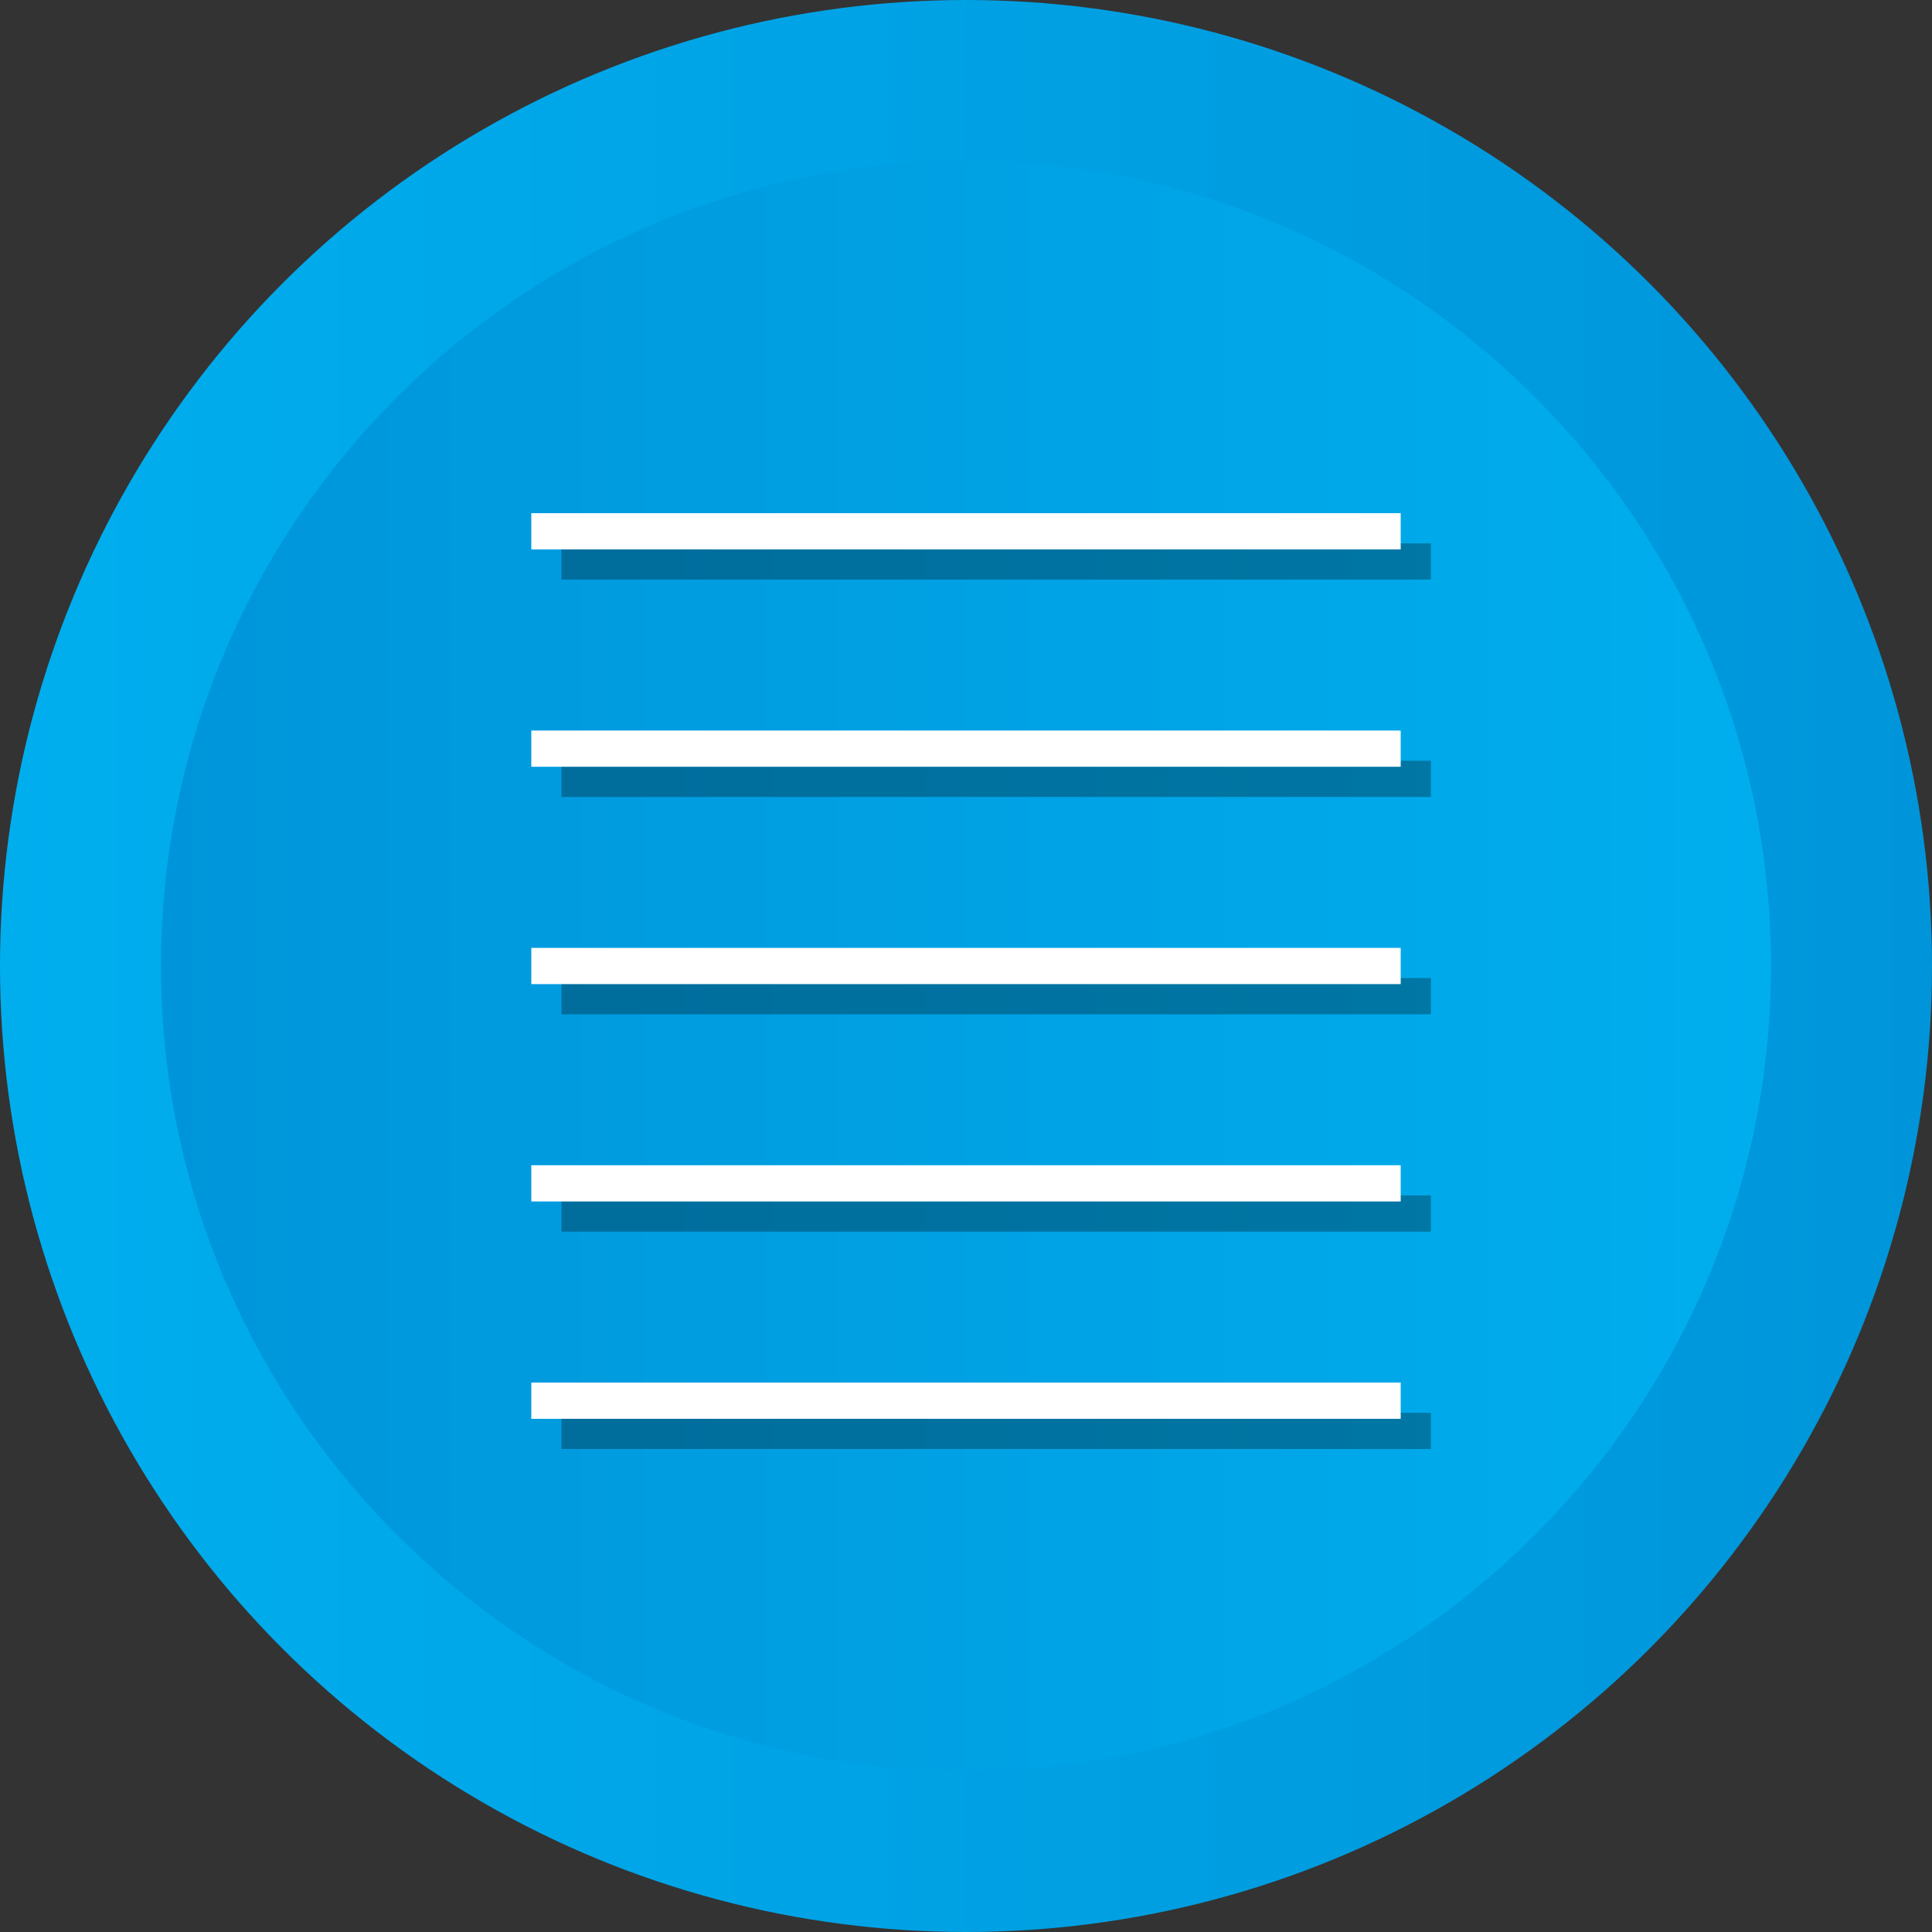 <?xml version="1.0" ?><svg enable-background="new 0 0 512 512" id="Layer_1" version="1.1" viewBox="0 0 512 512" xml:space="preserve" xmlns="http://www.w3.org/2000/svg" xmlns:xlink="http://www.w3.org/1999/xlink"><rect x="0" y="0" width="512" height="512" fill="#333333" stroke="none"/><g><g><linearGradient gradientUnits="userSpaceOnUse" id="SVGID_1_" x1="-0" x2="512" y1="256" y2="256"><stop offset="0" style="stop-color:#00AEEE"/><stop offset="1" style="stop-color:#0095DA"/></linearGradient><circle cx="256" cy="256" fill="url(#SVGID_1_)" r="256"/><linearGradient gradientUnits="userSpaceOnUse" id="SVGID_2_" x1="42.667" x2="469.333" y1="256.001" y2="256.001"><stop offset="0" style="stop-color:#0095DA"/><stop offset="1" style="stop-color:#00AEEE"/></linearGradient><path d="M256,469.334c-117.631,0-213.333-95.702-213.333-213.333    c0-117.631,95.702-213.333,213.333-213.333c117.636,0,213.333,95.702,213.333,213.333    C469.333,373.632,373.636,469.334,256,469.334z" fill="url(#SVGID_2_)"/></g><g id="XMLID_35_"><g id="XMLID_41_"><rect height="9.6" opacity="0.3" width="230.4" x="148.8" y="144"/></g><g id="XMLID_40_"><rect height="9.6" opacity="0.3" width="230.4" x="148.8" y="201.6"/></g><g id="XMLID_38_"><rect height="9.6" opacity="0.3" width="230.4" x="148.8" y="259.2"/></g><g id="XMLID_37_"><rect height="9.6" opacity="0.3" width="230.4" x="148.8" y="316.8"/></g><g id="XMLID_36_"><rect height="9.6" opacity="0.3" width="230.4" x="148.8" y="374.4"/></g></g><g id="XMLID_94_"><g id="XMLID_99_"><rect fill="#FFFFFF" height="9.6" width="230.4" x="140.8" y="136"/></g><g id="XMLID_98_"><rect fill="#FFFFFF" height="9.6" width="230.4" x="140.8" y="193.6"/></g><g id="XMLID_97_"><rect fill="#FFFFFF" height="9.6" width="230.4" x="140.8" y="251.2"/></g><g id="XMLID_96_"><rect fill="#FFFFFF" height="9.6" width="230.4" x="140.8" y="308.8"/></g><g id="XMLID_95_"><rect fill="#FFFFFF" height="9.6" width="230.4" x="140.8" y="366.4"/></g></g></g></svg>